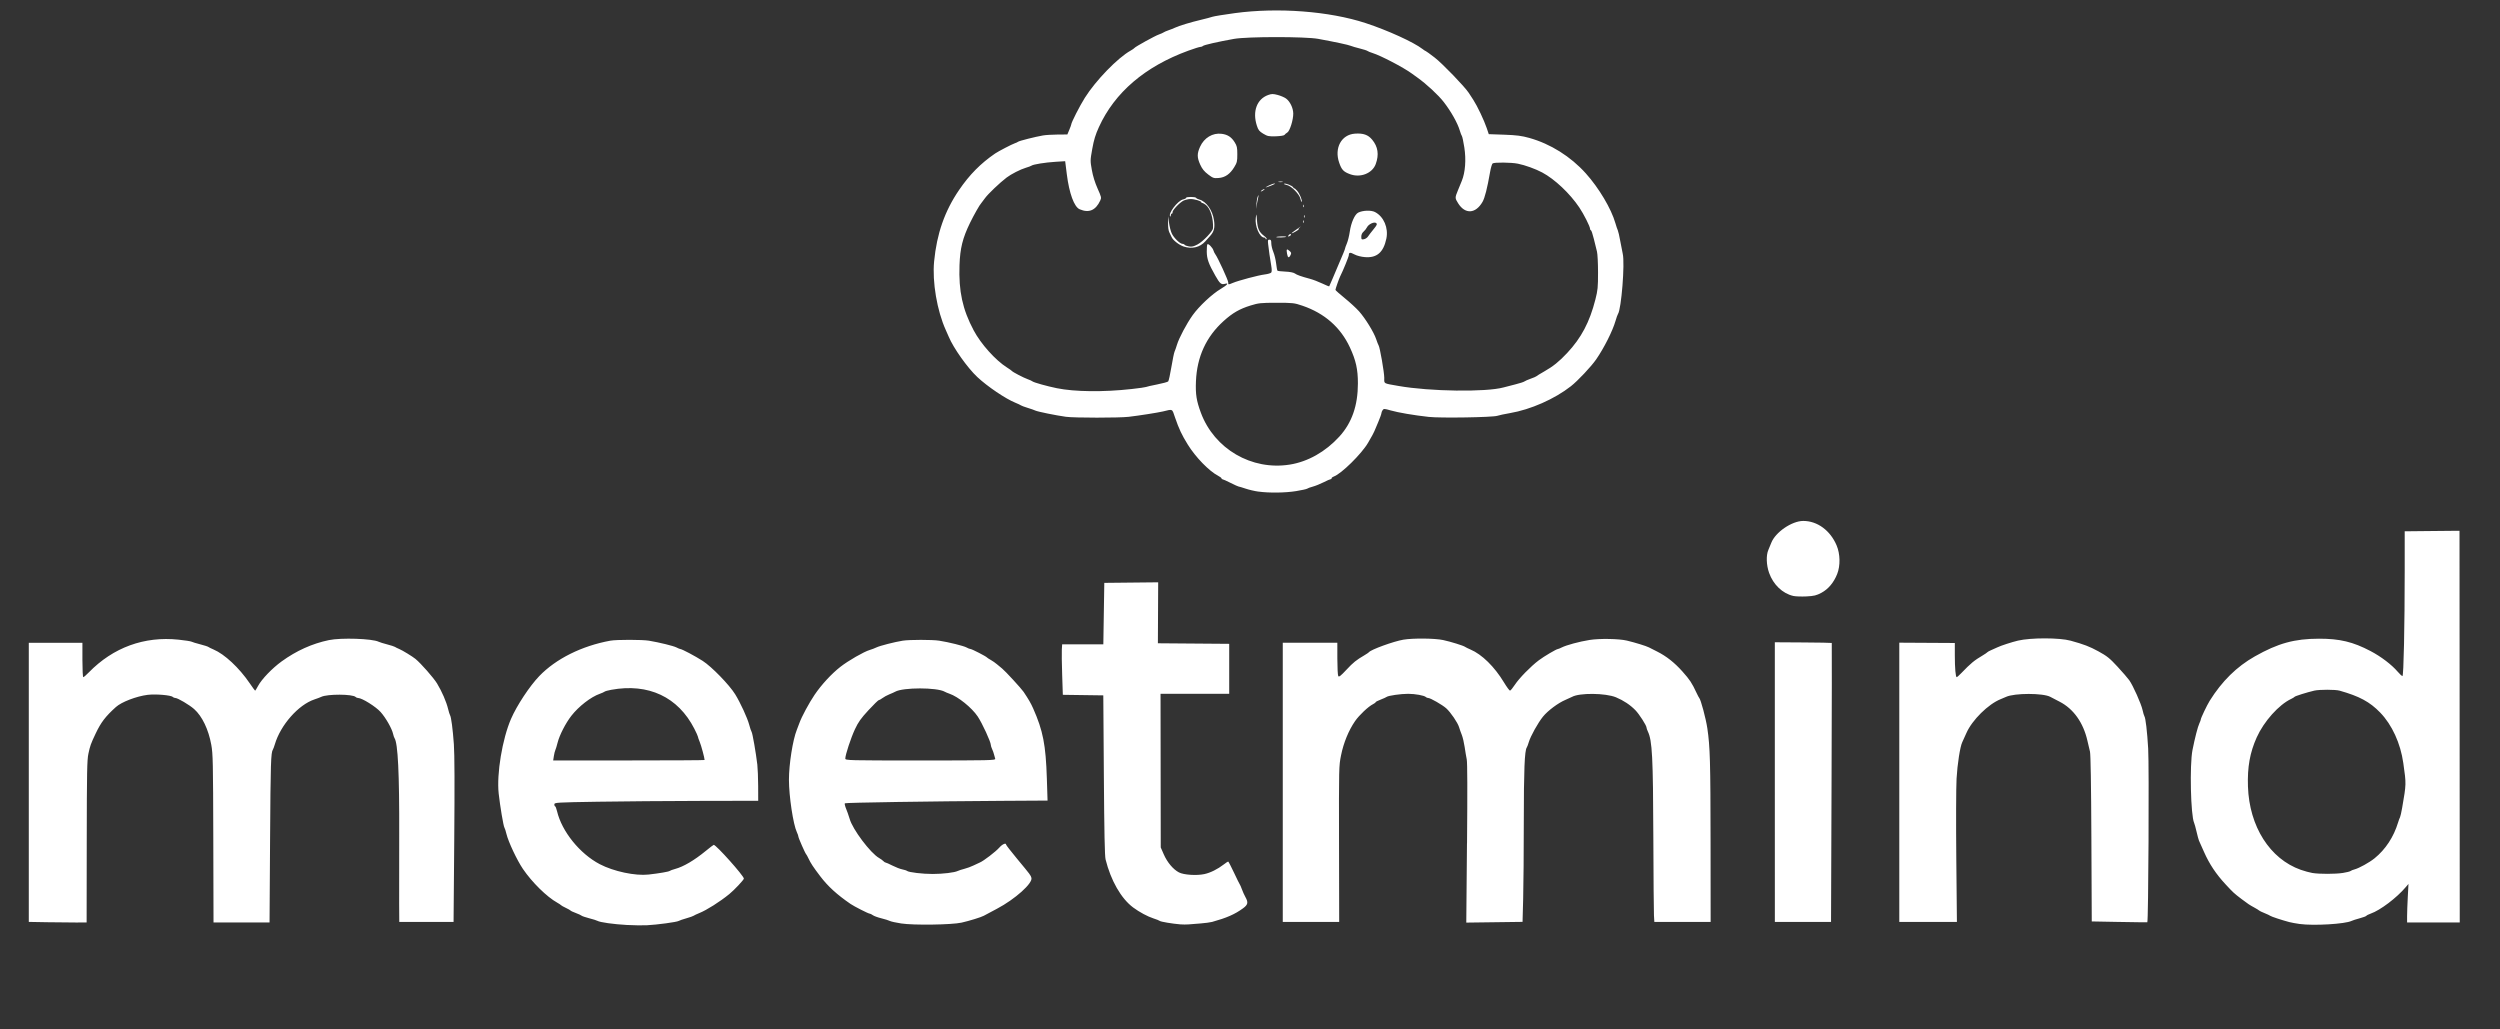 <?xml version="1.0" encoding="UTF-8" standalone="no"?>
<!-- Created with Inkscape (http://www.inkscape.org/) -->

<svg
   width="170mm"
   height="70mm"
   viewBox="0 0 170 70"
   version="1.1"
   id="svg5"
   xml:space="preserve"
   inkscape:version="1.2.2 (b0a8486541, 2022-12-01)"
   sodipodi:docname="meetmind-logo-3.svg"
   xmlns:inkscape="http://www.inkscape.org/namespaces/inkscape"
   xmlns:sodipodi="http://sodipodi.sourceforge.net/DTD/sodipodi-0.dtd"
   xmlns="http://www.w3.org/2000/svg"
   xmlns:svg="http://www.w3.org/2000/svg"><rect x="0" y="0" width="170" height="70" fill="#333333" stroke="none"/><sodipodi:namedview
     id="namedview7"
     pagecolor="#ffffff"
     bordercolor="#000000"
     borderopacity="0.25"
     inkscape:showpageshadow="2"
     inkscape:pageopacity="0.0"
     inkscape:pagecheckerboard="0"
     inkscape:deskcolor="#d1d1d1"
     inkscape:document-units="mm"
     showgrid="false"
     inkscape:zoom="1.2380415"
     inkscape:cx="993.10076"
     inkscape:cy="52.90614"
     inkscape:window-width="3440"
     inkscape:window-height="1440"
     inkscape:window-x="0"
     inkscape:window-y="0"
     inkscape:window-maximized="1"
     inkscape:current-layer="layer1" /><defs
     id="defs2" /><g
     inkscape:label="Layer 1"
     inkscape:groupmode="layer"
     id="layer1"><path
       style="fill:#ffffff;stroke-width:0.068"
       d="m 42.608,62.897 c -0.887,-0.049 -1.804,-0.178 -1.98,-0.279 -0.057,-0.033 -0.308,-0.112 -0.558,-0.175 -0.25,-0.064 -0.485,-0.144 -0.522,-0.177 -0.037,-0.034 -0.214,-0.115 -0.392,-0.181 -0.178,-0.066 -0.339,-0.14 -0.356,-0.166 -0.018,-0.026 -0.164,-0.109 -0.325,-0.184 -0.161,-0.076 -0.308,-0.158 -0.325,-0.183 -0.018,-0.025 -0.135,-0.102 -0.26,-0.172 -0.706,-0.393 -1.709,-1.379 -2.33,-2.291 -0.402,-0.59 -0.996,-1.853 -1.122,-2.383 -0.046,-0.195 -0.108,-0.389 -0.138,-0.432 -0.066,-0.094 -0.296,-1.461 -0.389,-2.31 -0.147,-1.342 0.245,-3.712 0.841,-5.085 0.394,-0.907 1.266,-2.228 1.919,-2.906 1.136,-1.178 2.887,-2.051 4.831,-2.407 0.421,-0.077 2.174,-0.076 2.636,0.002 0.71,0.12 1.66,0.353 1.863,0.458 0.114,0.059 0.23,0.107 0.257,0.107 0.109,0 1.003,0.473 1.525,0.807 0.608,0.389 1.814,1.63 2.211,2.274 0.354,0.575 0.831,1.61 0.949,2.06 0.061,0.23 0.136,0.454 0.167,0.496 0.06,0.081 0.297,1.444 0.388,2.225 0.029,0.253 0.055,0.91 0.057,1.459 l 0.003,0.999 -3.954,0.008 c -2.175,0.004 -5.295,0.03 -6.932,0.056 -2.842,0.046 -2.978,0.054 -2.978,0.18 0,0.072 0.024,0.131 0.053,0.131 0.029,0 0.089,0.151 0.132,0.336 0.325,1.376 1.549,2.892 2.907,3.601 0.946,0.494 2.414,0.805 3.317,0.704 0.72,-0.081 1.369,-0.192 1.435,-0.246 0.036,-0.029 0.2,-0.089 0.365,-0.133 0.566,-0.15 1.305,-0.584 2.091,-1.229 0.277,-0.227 0.519,-0.412 0.539,-0.412 0.165,0 2.05,2.11 2.05,2.295 0,0.084 -0.65,0.776 -0.988,1.051 -0.645,0.526 -1.539,1.092 -2.047,1.296 -0.174,0.07 -0.346,0.151 -0.382,0.18 -0.036,0.029 -0.255,0.106 -0.487,0.171 -0.232,0.065 -0.47,0.147 -0.53,0.182 -0.135,0.079 -1.477,0.26 -2.173,0.294 -0.286,0.014 -0.902,0.004 -1.367,-0.021 z m 5.305,-11.215 c 0,-0.134 -0.23,-0.987 -0.33,-1.227 -0.069,-0.165 -0.126,-0.328 -0.126,-0.363 0,-0.034 -0.11,-0.277 -0.243,-0.539 -1.104,-2.162 -3.123,-3.108 -5.648,-2.647 -0.215,0.039 -0.42,0.096 -0.456,0.127 -0.036,0.03 -0.182,0.096 -0.325,0.146 -0.6,0.209 -1.431,0.852 -1.932,1.494 -0.388,0.498 -0.809,1.318 -0.935,1.822 -0.055,0.221 -0.125,0.45 -0.155,0.51 -0.03,0.06 -0.075,0.243 -0.101,0.407 l -0.046,0.298 h 5.148 c 2.831,0 5.148,-0.013 5.148,-0.03 z m 13.377,11.115 c -0.358,-0.055 -0.709,-0.133 -0.781,-0.172 -0.072,-0.039 -0.331,-0.12 -0.576,-0.18 -0.245,-0.06 -0.508,-0.156 -0.584,-0.214 -0.076,-0.058 -0.176,-0.106 -0.221,-0.106 -0.083,0 -1.05,-0.492 -1.288,-0.655 -0.93,-0.639 -1.538,-1.194 -2.059,-1.878 -0.487,-0.641 -0.646,-0.882 -0.806,-1.221 -0.064,-0.136 -0.135,-0.264 -0.157,-0.283 -0.064,-0.057 -0.528,-1.112 -0.528,-1.201 0,-0.045 -0.047,-0.18 -0.104,-0.3 -0.247,-0.52 -0.538,-2.446 -0.538,-3.563 -6e-5,-1.061 0.262,-2.721 0.537,-3.4 0.047,-0.117 0.126,-0.324 0.175,-0.46 0.153,-0.427 0.654,-1.359 1.028,-1.912 0.466,-0.689 1.156,-1.437 1.761,-1.909 0.54,-0.421 1.596,-1.027 1.991,-1.144 0.143,-0.042 0.348,-0.121 0.456,-0.174 0.221,-0.11 1.25,-0.374 1.79,-0.459 0.46,-0.072 2.01,-0.073 2.474,-7.1e-4 0.65,0.101 1.676,0.356 1.865,0.463 0.102,0.058 0.225,0.106 0.273,0.106 0.091,7.1e-4 1.06,0.499 1.117,0.575 0.018,0.024 0.135,0.1 0.26,0.169 0.125,0.069 0.316,0.203 0.423,0.296 0.107,0.094 0.265,0.225 0.351,0.291 0.198,0.154 1.305,1.357 1.455,1.581 0.343,0.512 0.494,0.774 0.65,1.125 0.673,1.52 0.859,2.471 0.932,4.781 l 0.047,1.487 -3.019,0.018 c -4.919,0.03 -10.719,0.12 -10.762,0.167 -0.022,0.024 -0.006,0.136 0.036,0.248 0.042,0.112 0.113,0.3 0.158,0.416 0.045,0.117 0.103,0.292 0.129,0.39 0.192,0.707 1.416,2.337 2.005,2.668 0.111,0.062 0.241,0.157 0.29,0.21 0.049,0.053 0.116,0.097 0.149,0.097 0.033,0 0.243,0.093 0.467,0.207 0.224,0.114 0.524,0.23 0.667,0.257 0.143,0.027 0.29,0.075 0.325,0.105 0.114,0.097 1.06,0.209 1.746,0.208 0.698,-0.001 1.485,-0.096 1.704,-0.205 0.072,-0.036 0.275,-0.101 0.452,-0.146 0.177,-0.045 0.448,-0.144 0.602,-0.22 0.154,-0.076 0.354,-0.169 0.444,-0.207 0.26,-0.107 1.083,-0.739 1.33,-1.019 0.204,-0.233 0.459,-0.342 0.459,-0.196 0,0.032 0.33,0.457 0.732,0.943 0.946,1.142 0.937,1.131 0.989,1.316 0.101,0.362 -1.115,1.452 -2.34,2.097 -0.43,0.226 -0.831,0.44 -0.893,0.476 -0.165,0.096 -0.994,0.352 -1.516,0.469 -0.671,0.15 -3.265,0.187 -4.101,0.058 z m 6.386,-11.198 c -0.022,-0.062 -0.059,-0.195 -0.082,-0.296 -0.023,-0.101 -0.082,-0.265 -0.13,-0.365 -0.048,-0.1 -0.087,-0.227 -0.088,-0.281 -8.5e-4,-0.211 -0.584,-1.476 -0.891,-1.935 -0.404,-0.603 -1.332,-1.35 -1.927,-1.552 -0.115,-0.039 -0.257,-0.099 -0.316,-0.133 -0.517,-0.3 -2.845,-0.3 -3.368,-7.8e-4 -0.058,0.034 -0.236,0.113 -0.395,0.177 -0.159,0.064 -0.369,0.178 -0.466,0.253 -0.097,0.075 -0.209,0.137 -0.248,0.137 -0.039,0 -0.358,0.311 -0.709,0.691 -0.515,0.558 -0.692,0.806 -0.919,1.293 -0.278,0.595 -0.656,1.744 -0.656,1.995 0,0.125 0.199,0.13 5.117,0.13 4.654,0 5.113,-0.01 5.077,-0.113 z m 12.589,11.258 c -0.528,-0.042 -1.333,-0.177 -1.4,-0.234 -0.036,-0.031 -0.226,-0.107 -0.423,-0.169 -0.396,-0.125 -0.973,-0.435 -1.395,-0.751 -0.812,-0.608 -1.512,-1.83 -1.868,-3.262 -0.057,-0.231 -0.09,-1.817 -0.117,-5.737 l -0.038,-5.419 -1.376,-0.019 -1.376,-0.019 -0.045,-1.362 c -0.025,-0.749 -0.035,-1.522 -0.023,-1.716 l 0.022,-0.354 h 1.4 1.4 l 0.033,-2.09 0.033,-2.09 1.832,-0.019 1.832,-0.019 -0.01,2.073 -0.01,2.073 2.425,0.019 2.425,0.019 v 1.699 1.699 h -2.335 -2.334 l 0.007,5.224 0.007,5.224 0.209,0.477 c 0.236,0.538 0.64,1.018 1.028,1.219 0.329,0.171 1.196,0.229 1.727,0.115 0.412,-0.088 0.905,-0.333 1.326,-0.659 0.14,-0.108 0.272,-0.196 0.295,-0.196 0.022,0 0.201,0.343 0.397,0.761 0.196,0.419 0.373,0.777 0.393,0.797 0.02,0.019 0.085,0.167 0.143,0.329 0.058,0.161 0.166,0.4 0.239,0.531 0.206,0.368 0.175,0.517 -0.164,0.765 -0.548,0.403 -1.113,0.651 -2.102,0.924 -0.12,0.033 -0.472,0.08 -0.781,0.104 -0.309,0.024 -0.68,0.053 -0.823,0.065 -0.143,0.012 -0.392,0.011 -0.553,-0.002 z m 76.122,-0.025 c -0.253,-0.035 -0.576,-0.094 -0.716,-0.131 -0.498,-0.132 -1.23,-0.373 -1.295,-0.427 -0.037,-0.03 -0.213,-0.112 -0.392,-0.184 -0.179,-0.071 -0.34,-0.149 -0.358,-0.172 -0.018,-0.023 -0.164,-0.113 -0.325,-0.201 -0.343,-0.186 -0.442,-0.252 -0.879,-0.585 -0.515,-0.392 -0.558,-0.431 -1.078,-0.992 -0.651,-0.701 -1.1,-1.374 -1.465,-2.196 -0.164,-0.37 -0.321,-0.721 -0.348,-0.779 -0.027,-0.058 -0.101,-0.329 -0.163,-0.602 -0.063,-0.273 -0.138,-0.546 -0.167,-0.608 -0.233,-0.491 -0.311,-3.946 -0.112,-4.952 0.165,-0.831 0.361,-1.59 0.468,-1.814 0.054,-0.113 0.098,-0.233 0.098,-0.267 6.5e-4,-0.092 0.419,-0.969 0.603,-1.265 0.834,-1.337 1.838,-2.325 3.073,-3.024 1.576,-0.892 2.697,-1.2 4.363,-1.202 1.412,-10e-4 2.31,0.214 3.503,0.841 0.715,0.375 1.433,0.922 1.845,1.402 0.142,0.165 0.288,0.3 0.325,0.3 0.081,0 0.153,-3.384 0.153,-7.207 v -2.639 l 1.448,-0.015 c 0.797,-0.008 1.635,-0.016 1.864,-0.018 l 0.415,-0.003 0.008,13.317 0.008,13.317 h -1.79 -1.79 v -0.425 c 0,-0.234 0.021,-0.823 0.047,-1.31 l 0.047,-0.885 -0.18,0.212 c -0.62,0.734 -1.74,1.581 -2.388,1.807 -0.143,0.05 -0.276,0.117 -0.295,0.149 -0.019,0.032 -0.224,0.109 -0.456,0.17 -0.231,0.062 -0.479,0.141 -0.551,0.177 -0.428,0.212 -2.573,0.34 -3.52,0.21 z m 2.929,-3.472 c 0.248,-0.039 0.482,-0.098 0.521,-0.131 0.039,-0.033 0.158,-0.082 0.265,-0.109 0.307,-0.078 1.01,-0.466 1.367,-0.755 0.744,-0.601 1.303,-1.453 1.601,-2.438 0.047,-0.156 0.106,-0.315 0.132,-0.355 0.025,-0.039 0.09,-0.326 0.144,-0.637 0.286,-1.661 0.284,-1.593 0.079,-3.045 -0.189,-1.345 -0.767,-2.606 -1.575,-3.439 -0.705,-0.727 -1.408,-1.106 -2.757,-1.487 -0.286,-0.081 -1.379,-0.082 -1.725,-9.2e-4 -0.485,0.113 -1.3,0.369 -1.334,0.418 -0.018,0.027 -0.121,0.09 -0.229,0.141 -0.844,0.397 -1.859,1.531 -2.35,2.624 -0.462,1.029 -0.639,2.022 -0.594,3.337 0.091,2.717 1.491,4.922 3.595,5.664 0.251,0.088 0.602,0.185 0.781,0.214 0.483,0.08 1.565,0.078 2.078,-0.002 z m -156.105,3.351 -1.253,-0.022 v -9.49 -9.49 h 1.823 1.823 v 1.169 c 0,0.66 0.026,1.169 0.06,1.169 0.033,0 0.201,-0.145 0.374,-0.323 1.657,-1.699 3.774,-2.472 6.104,-2.227 0.429,0.045 0.825,0.106 0.88,0.136 0.055,0.03 0.32,0.111 0.588,0.179 0.269,0.069 0.517,0.148 0.553,0.177 0.036,0.029 0.197,0.108 0.358,0.176 0.749,0.317 1.739,1.241 2.454,2.289 0.193,0.282 0.361,0.514 0.374,0.514 0.013,0 0.103,-0.147 0.2,-0.327 0.248,-0.461 0.956,-1.197 1.599,-1.664 1.003,-0.727 2.082,-1.214 3.217,-1.45 0.831,-0.173 2.949,-0.103 3.385,0.112 0.072,0.035 0.335,0.117 0.586,0.182 0.251,0.065 0.485,0.141 0.521,0.168 0.036,0.028 0.168,0.092 0.293,0.144 0.212,0.087 0.894,0.504 1.099,0.671 0.37,0.302 1.239,1.29 1.469,1.67 0.334,0.551 0.634,1.244 0.752,1.733 0.047,0.195 0.106,0.386 0.132,0.425 0.079,0.119 0.186,0.938 0.261,1.983 0.048,0.675 0.056,2.761 0.025,6.534 l -0.046,5.543 h -1.846 -1.846 l -0.008,-1.222 c -0.004,-0.672 -0.002,-2.784 0.004,-4.693 0.013,-4.176 -0.087,-6.247 -0.32,-6.587 -0.027,-0.039 -0.069,-0.166 -0.095,-0.281 -0.081,-0.368 -0.499,-1.102 -0.853,-1.496 -0.33,-0.368 -1.265,-0.95 -1.527,-0.95 -0.057,0 -0.132,-0.03 -0.166,-0.067 -0.19,-0.205 -1.929,-0.212 -2.34,-0.01 -0.072,0.035 -0.279,0.114 -0.462,0.174 -1.092,0.364 -2.306,1.74 -2.694,3.054 -0.046,0.156 -0.105,0.315 -0.131,0.354 -0.138,0.207 -0.159,0.88 -0.193,6.092 l -0.036,5.667 h -1.905 -1.905 l -0.015,-5.702 c -0.014,-5.221 -0.025,-5.759 -0.136,-6.375 -0.188,-1.046 -0.621,-1.949 -1.166,-2.433 -0.323,-0.286 -1.116,-0.755 -1.277,-0.755 -0.061,0 -0.14,-0.031 -0.174,-0.068 -0.113,-0.123 -1.171,-0.213 -1.712,-0.145 -0.762,0.095 -1.774,0.483 -2.157,0.828 -0.712,0.641 -1.018,1.043 -1.38,1.808 -0.329,0.695 -0.378,0.832 -0.491,1.367 -0.092,0.432 -0.106,1.201 -0.113,5.985 l -0.008,5.49 -0.712,0.003 c -0.392,0.001 -1.276,-0.007 -1.965,-0.019 z m 96.547,-5.362 c 0.031,-3.567 0.025,-5.496 -0.019,-5.707 -0.036,-0.175 -0.101,-0.558 -0.143,-0.85 -0.043,-0.292 -0.129,-0.659 -0.192,-0.815 -0.063,-0.156 -0.148,-0.395 -0.188,-0.531 -0.091,-0.306 -0.571,-1.01 -0.872,-1.281 -0.261,-0.234 -1.074,-0.702 -1.222,-0.702 -0.056,0 -0.129,-0.029 -0.163,-0.064 -0.104,-0.107 -0.727,-0.22 -1.208,-0.22 -0.493,0 -1.352,0.123 -1.458,0.209 -0.036,0.029 -0.219,0.112 -0.407,0.184 -0.188,0.072 -0.342,0.151 -0.342,0.176 0,0.025 -0.077,0.084 -0.172,0.131 -0.323,0.16 -0.943,0.745 -1.229,1.158 -0.435,0.63 -0.782,1.477 -0.951,2.321 -0.148,0.74 -0.148,0.771 -0.138,6.038 l 0.011,5.295 h -1.918 -1.918 v -9.492 -9.492 h 1.855 1.855 l 9.8e-4,1.08 c 6.5e-4,0.594 0.028,1.127 0.061,1.184 0.048,0.083 0.161,-0.004 0.554,-0.425 0.473,-0.506 0.66,-0.657 1.239,-0.997 0.143,-0.084 0.275,-0.174 0.293,-0.199 0.124,-0.175 1.678,-0.74 2.343,-0.853 0.651,-0.11 2.135,-0.096 2.701,0.025 0.506,0.108 1.396,0.384 1.497,0.465 0.036,0.028 0.197,0.107 0.358,0.176 0.783,0.331 1.637,1.169 2.287,2.244 0.186,0.307 0.369,0.557 0.408,0.555 0.039,-0.002 0.188,-0.182 0.331,-0.4 0.293,-0.446 1.076,-1.247 1.626,-1.662 0.352,-0.266 1.203,-0.768 1.301,-0.768 0.026,0 0.14,-0.046 0.253,-0.103 0.332,-0.166 1.198,-0.4 1.898,-0.512 0.672,-0.108 2.001,-0.086 2.539,0.043 0.556,0.133 1.311,0.365 1.497,0.461 0.107,0.055 0.356,0.181 0.553,0.28 0.632,0.317 1.191,0.757 1.728,1.361 0.508,0.571 0.642,0.774 0.955,1.446 0.082,0.175 0.166,0.335 0.187,0.354 0.104,0.096 0.454,1.407 0.55,2.059 0.186,1.26 0.215,2.268 0.22,7.804 l 0.005,5.366 h -1.914 -1.914 l -0.026,-0.443 c -0.014,-0.243 -0.033,-2.603 -0.042,-5.243 -0.019,-5.57 -0.074,-6.64 -0.373,-7.265 -0.05,-0.104 -0.091,-0.224 -0.091,-0.267 -7.2e-4,-0.14 -0.493,-0.909 -0.754,-1.177 -0.352,-0.363 -0.81,-0.667 -1.321,-0.88 -0.708,-0.294 -2.492,-0.312 -2.992,-0.029 -0.06,0.034 -0.26,0.125 -0.445,0.203 -0.494,0.208 -1.195,0.73 -1.526,1.137 -0.341,0.419 -0.854,1.341 -0.97,1.744 -0.045,0.156 -0.106,0.316 -0.135,0.357 -0.147,0.204 -0.201,1.544 -0.202,5.027 -7.8e-4,2.026 -0.02,4.391 -0.043,5.257 l -0.042,1.574 -1.913,0.025 -1.913,0.025 0.047,-5.388 z m 44.35,5.343 -1.869,-0.035 -0.025,-5.631 c -0.017,-3.693 -0.05,-5.729 -0.095,-5.915 -0.038,-0.156 -0.117,-0.491 -0.175,-0.744 -0.281,-1.233 -0.949,-2.169 -1.89,-2.652 -0.286,-0.147 -0.57,-0.295 -0.63,-0.328 -0.479,-0.266 -2.445,-0.266 -3.015,7.1e-4 -0.072,0.034 -0.233,0.102 -0.358,0.152 -0.846,0.337 -1.944,1.419 -2.333,2.3 -0.12,0.271 -0.248,0.553 -0.284,0.628 -0.147,0.302 -0.332,1.484 -0.388,2.485 -0.033,0.589 -0.041,2.995 -0.018,5.401 l 0.042,4.338 h -1.959 -1.959 v -9.495 -9.495 l 1.888,0.011 1.888,0.011 v 0.833 c 0,0.881 0.053,1.49 0.129,1.49 0.025,0 0.161,-0.12 0.302,-0.266 0.669,-0.693 0.872,-0.861 1.489,-1.228 0.143,-0.085 0.275,-0.176 0.293,-0.202 0.018,-0.026 0.135,-0.09 0.26,-0.143 0.125,-0.052 0.316,-0.138 0.423,-0.19 0.233,-0.114 0.99,-0.36 1.399,-0.456 0.879,-0.205 2.823,-0.203 3.578,0.004 0.908,0.25 1.289,0.396 1.89,0.725 0.59,0.323 0.768,0.467 1.304,1.047 0.341,0.37 0.7,0.784 0.797,0.921 0.255,0.358 0.811,1.604 0.901,2.019 0.042,0.195 0.099,0.386 0.126,0.425 0.082,0.119 0.187,1.013 0.257,2.2 0.069,1.162 0.016,11.781 -0.059,11.81 -0.021,0.008 -0.879,-10e-4 -1.907,-0.021 z m -23.42,-9.509 3e-5,-9.509 1.926,0.012 c 1.059,0.007 1.935,0.022 1.946,0.035 0.011,0.013 0.004,4.287 -0.015,9.497 l -0.035,9.474 h -1.91 -1.91 z m 1.249,-12.661 c -0.727,-0.168 -1.356,-0.769 -1.638,-1.565 -0.189,-0.533 -0.211,-1.19 -0.052,-1.559 0.057,-0.132 0.147,-0.351 0.2,-0.488 0.284,-0.724 1.401,-1.487 2.175,-1.487 0.958,0 1.84,0.648 2.269,1.667 0.246,0.584 0.26,1.381 0.036,1.945 -0.231,0.582 -0.602,1.023 -1.07,1.274 -0.34,0.182 -0.499,0.22 -1.021,0.247 -0.34,0.017 -0.744,0.002 -0.899,-0.033 z m -36.367,-7.093 c -0.251,-0.034 -0.644,-0.126 -0.873,-0.204 -0.23,-0.078 -0.442,-0.141 -0.472,-0.141 -0.03,0 -0.276,-0.112 -0.547,-0.248 -0.271,-0.136 -0.52,-0.248 -0.554,-0.248 -0.033,0 -0.06,-0.026 -0.06,-0.058 0,-0.032 -0.11,-0.115 -0.243,-0.184 -0.605,-0.314 -1.525,-1.262 -2.054,-2.118 -0.41,-0.663 -0.596,-1.059 -0.865,-1.84 -0.211,-0.614 -0.132,-0.575 -0.818,-0.411 -0.352,0.084 -1.627,0.284 -2.333,0.366 -0.66,0.077 -3.697,0.076 -4.264,-10e-4 -0.667,-0.091 -1.932,-0.349 -2.083,-0.424 -0.072,-0.036 -0.306,-0.118 -0.521,-0.183 -0.215,-0.065 -0.42,-0.141 -0.456,-0.169 -0.036,-0.029 -0.208,-0.109 -0.382,-0.18 -0.66,-0.265 -1.902,-1.105 -2.59,-1.75 -0.666,-0.624 -1.621,-1.971 -1.938,-2.732 -0.036,-0.087 -0.127,-0.294 -0.203,-0.46 -0.596,-1.317 -0.929,-3.277 -0.794,-4.67 0.183,-1.889 0.719,-3.421 1.697,-4.855 0.709,-1.04 1.469,-1.808 2.453,-2.482 0.215,-0.147 1.159,-0.638 1.333,-0.693 0.089,-0.028 0.192,-0.076 0.228,-0.106 0.071,-0.06 1.17,-0.338 1.692,-0.428 0.179,-0.031 0.625,-0.058 0.991,-0.061 l 0.666,-0.005 0.132,-0.315 c 0.072,-0.173 0.132,-0.337 0.132,-0.364 0,-0.128 0.579,-1.265 0.922,-1.81 0.741,-1.18 2.237,-2.723 3.114,-3.212 0.125,-0.07 0.242,-0.15 0.26,-0.179 0.053,-0.084 1.396,-0.826 1.669,-0.921 0.138,-0.049 0.281,-0.112 0.317,-0.141 0.036,-0.029 0.182,-0.092 0.325,-0.141 0.143,-0.049 0.348,-0.13 0.456,-0.181 0.27,-0.128 1.057,-0.367 1.758,-0.533 0.322,-0.076 0.674,-0.169 0.781,-0.207 0.107,-0.037 0.79,-0.148 1.517,-0.247 2.936,-0.398 6.426,-0.133 8.898,0.676 1.496,0.49 3.27,1.298 3.874,1.766 0.1,0.078 0.199,0.141 0.219,0.141 0.021,0 0.294,0.199 0.608,0.441 0.52,0.402 2.037,1.973 2.312,2.395 0.062,0.096 0.204,0.313 0.315,0.483 0.266,0.407 0.735,1.396 0.909,1.915 l 0.139,0.413 1.052,0.037 c 0.839,0.029 1.184,0.074 1.703,0.219 1.443,0.404 2.813,1.263 3.841,2.408 0.896,0.998 1.733,2.405 2.013,3.383 0.06,0.21 0.136,0.434 0.168,0.499 0.032,0.065 0.105,0.383 0.162,0.708 0.057,0.325 0.134,0.722 0.172,0.883 0.152,0.65 -0.095,3.767 -0.325,4.093 -0.03,0.043 -0.105,0.253 -0.166,0.467 -0.195,0.68 -0.782,1.847 -1.318,2.621 -0.341,0.492 -1.246,1.453 -1.714,1.821 -1.11,0.871 -2.739,1.59 -4.146,1.83 -0.351,0.06 -0.741,0.143 -0.866,0.184 -0.319,0.105 -3.86,0.162 -4.654,0.074 -1.011,-0.111 -2.081,-0.293 -2.593,-0.441 -0.433,-0.125 -0.472,-0.126 -0.548,-0.017 -0.045,0.065 -0.081,0.159 -0.081,0.209 0,0.05 -0.098,0.323 -0.218,0.606 -0.12,0.283 -0.238,0.563 -0.263,0.621 -0.057,0.134 -0.145,0.297 -0.427,0.782 -0.435,0.75 -1.829,2.122 -2.331,2.294 -0.081,0.028 -0.146,0.08 -0.146,0.116 0,0.036 -0.03,0.066 -0.068,0.066 -0.037,0 -0.252,0.094 -0.478,0.209 -0.226,0.115 -0.554,0.247 -0.73,0.294 -0.176,0.047 -0.349,0.11 -0.385,0.14 -0.036,0.03 -0.377,0.105 -0.757,0.167 -0.739,0.119 -1.821,0.133 -2.562,0.032 z m 2.136,-1.837 c 1.233,-0.198 2.426,-0.872 3.367,-1.902 0.853,-0.935 1.263,-2.107 1.264,-3.618 9.8e-4,-0.958 -0.135,-1.568 -0.544,-2.449 -0.636,-1.367 -1.722,-2.321 -3.228,-2.835 -0.552,-0.189 -0.653,-0.2 -1.758,-0.2 -1.068,7.1e-4 -1.224,0.017 -1.77,0.186 -0.744,0.231 -1.219,0.504 -1.827,1.052 -1.192,1.074 -1.817,2.435 -1.886,4.104 -0.036,0.879 0.034,1.325 0.335,2.136 0.913,2.46 3.454,3.942 6.047,3.526 z m -10.767,-5.137 c 0.516,-0.058 0.96,-0.121 0.988,-0.14 0.028,-0.019 0.365,-0.096 0.748,-0.171 0.384,-0.075 0.727,-0.169 0.763,-0.208 0.036,-0.039 0.133,-0.479 0.216,-0.977 0.083,-0.498 0.18,-0.97 0.216,-1.048 0.036,-0.078 0.11,-0.289 0.164,-0.468 0.14,-0.463 0.657,-1.437 1.07,-2.015 0.434,-0.607 1.323,-1.439 1.91,-1.785 0.442,-0.261 0.575,-0.423 0.282,-0.343 -0.251,0.069 -0.344,-0.011 -0.65,-0.549 -0.463,-0.816 -0.58,-1.141 -0.586,-1.641 -0.003,-0.246 0.016,-0.471 0.043,-0.5 0.064,-0.07 0.36,0.234 0.413,0.424 0.023,0.082 0.079,0.196 0.124,0.254 0.16,0.206 0.879,1.769 0.879,1.911 0,0.171 -0.003,0.171 0.308,0.04 0.388,-0.163 1.745,-0.524 2.169,-0.576 0.212,-0.026 0.414,-0.085 0.449,-0.132 0.042,-0.055 0.042,-0.216 -0.002,-0.469 -0.08,-0.466 -0.165,-1.058 -0.21,-1.465 -0.029,-0.261 -0.017,-0.301 0.091,-0.301 0.099,0 0.124,0.051 0.124,0.252 0,0.138 0.062,0.4 0.138,0.582 0.076,0.182 0.161,0.533 0.19,0.781 0.028,0.248 0.069,0.47 0.091,0.494 0.022,0.024 0.263,0.052 0.535,0.063 0.29,0.012 0.555,0.062 0.638,0.121 0.151,0.108 0.421,0.204 1.036,0.369 0.21,0.056 0.586,0.2 0.836,0.319 0.25,0.119 0.463,0.206 0.474,0.194 0.011,-0.013 0.113,-0.246 0.227,-0.519 0.114,-0.273 0.276,-0.655 0.36,-0.85 0.361,-0.838 0.488,-1.15 0.488,-1.197 0,-0.028 0.057,-0.187 0.127,-0.354 0.07,-0.167 0.158,-0.524 0.196,-0.793 0.086,-0.611 0.339,-1.183 0.575,-1.301 0.311,-0.156 0.876,-0.176 1.14,-0.039 0.598,0.309 0.927,1.082 0.772,1.815 -0.197,0.928 -0.644,1.314 -1.45,1.251 -0.258,-0.02 -0.554,-0.096 -0.716,-0.183 -0.293,-0.158 -0.384,-0.148 -0.384,0.042 0,0.099 -0.379,1.032 -0.589,1.449 -0.078,0.155 -0.322,0.852 -0.322,0.919 -2e-5,0.028 0.285,0.281 0.632,0.563 0.348,0.282 0.786,0.685 0.973,0.895 0.427,0.48 1.01,1.426 1.164,1.891 0.065,0.195 0.139,0.386 0.166,0.425 0.088,0.129 0.385,1.832 0.385,2.207 0,0.419 -0.097,0.364 0.976,0.553 2.122,0.374 5.936,0.427 7.133,0.1 0.14,-0.038 0.501,-0.131 0.801,-0.207 0.3,-0.075 0.578,-0.165 0.618,-0.199 0.04,-0.034 0.234,-0.119 0.431,-0.189 0.197,-0.069 0.373,-0.145 0.391,-0.169 0.018,-0.024 0.253,-0.167 0.521,-0.319 0.608,-0.345 1.019,-0.675 1.562,-1.255 0.966,-1.031 1.532,-2.103 1.923,-3.64 0.162,-0.638 0.18,-0.821 0.18,-1.842 0,-0.623 -0.032,-1.261 -0.072,-1.417 -0.04,-0.156 -0.136,-0.546 -0.214,-0.868 -0.078,-0.321 -0.168,-0.584 -0.199,-0.584 -0.031,0 -0.057,-0.045 -0.057,-0.1 0,-0.151 -0.427,-0.996 -0.731,-1.448 -0.645,-0.958 -1.67,-1.925 -2.523,-2.38 -0.459,-0.245 -1.164,-0.499 -1.656,-0.598 -0.448,-0.09 -1.593,-0.102 -1.714,-0.018 -0.045,0.031 -0.124,0.294 -0.174,0.583 -0.193,1.108 -0.359,1.765 -0.516,2.035 -0.471,0.812 -1.181,0.852 -1.656,0.094 -0.224,-0.357 -0.224,-0.374 -0.01,-0.894 0.064,-0.156 0.18,-0.439 0.258,-0.629 0.236,-0.577 0.302,-1.441 0.173,-2.27 -0.06,-0.386 -0.134,-0.737 -0.165,-0.779 -0.03,-0.042 -0.093,-0.204 -0.139,-0.36 -0.153,-0.52 -0.589,-1.299 -1.092,-1.95 -0.372,-0.481 -1.182,-1.232 -1.811,-1.679 -0.068,-0.048 -0.24,-0.172 -0.383,-0.276 -0.562,-0.408 -2.091,-1.206 -2.636,-1.376 -0.161,-0.05 -0.324,-0.117 -0.363,-0.148 -0.038,-0.031 -0.273,-0.106 -0.521,-0.167 -0.248,-0.061 -0.524,-0.142 -0.614,-0.18 -0.163,-0.07 -1.053,-0.26 -2.213,-0.474 -0.871,-0.16 -4.824,-0.159 -5.728,0.002 -1.076,0.192 -2.048,0.413 -2.112,0.481 -0.034,0.036 -0.114,0.065 -0.177,0.065 -0.064,0 -0.431,0.115 -0.817,0.256 -2.94,1.074 -5.007,2.842 -6.079,5.198 -0.233,0.511 -0.341,0.865 -0.45,1.474 -0.141,0.789 -0.142,0.81 -0.029,1.443 0.074,0.416 0.212,0.86 0.39,1.258 0.263,0.588 0.271,0.624 0.178,0.823 -0.311,0.665 -0.769,0.858 -1.398,0.587 -0.373,-0.16 -0.709,-1.079 -0.874,-2.39 l -0.11,-0.878 -0.658,0.041 c -0.695,0.043 -1.522,0.175 -1.631,0.261 -0.036,0.028 -0.212,0.094 -0.391,0.146 -0.355,0.104 -0.991,0.428 -1.301,0.663 -0.461,0.349 -1.269,1.12 -1.471,1.402 -0.12,0.168 -0.235,0.321 -0.256,0.341 -0.097,0.091 -0.501,0.803 -0.765,1.345 -0.502,1.034 -0.672,1.719 -0.713,2.871 -0.062,1.775 0.206,3.007 0.965,4.435 0.494,0.929 1.485,2.033 2.264,2.523 0.165,0.104 0.315,0.21 0.333,0.236 0.052,0.074 0.8,0.464 1.08,0.562 0.14,0.049 0.286,0.116 0.324,0.149 0.085,0.073 0.993,0.327 1.655,0.462 1.205,0.247 3.189,0.269 5.071,0.056 z m 10.579,-9.206 c -0.054,-0.315 -0.02,-0.353 0.167,-0.189 0.126,0.111 0.137,0.153 0.072,0.285 -0.11,0.223 -0.19,0.191 -0.239,-0.097 z m -7.034,-0.487 c -0.314,-0.107 -0.726,-0.43 -0.814,-0.639 -0.034,-0.08 -0.104,-0.225 -0.155,-0.323 -0.058,-0.11 -0.091,-0.352 -0.087,-0.637 l 0.007,-0.46 0.059,0.45 c 0.033,0.248 0.116,0.571 0.185,0.719 0.142,0.303 0.558,0.708 0.727,0.708 0.061,0 0.128,0.029 0.148,0.065 0.02,0.036 0.151,0.086 0.29,0.111 0.2,0.037 0.326,0.007 0.602,-0.141 0.362,-0.195 1.028,-0.894 1.038,-1.091 0.036,-0.674 -0.184,-1.37 -0.508,-1.606 -0.1,-0.072 -0.203,-0.125 -0.23,-0.116 -0.027,0.009 -0.049,-0.011 -0.049,-0.044 0,-0.085 -0.46,-0.224 -0.742,-0.224 -0.131,0 -0.34,0.046 -0.463,0.102 -0.262,0.119 -0.786,0.672 -0.76,0.801 0.01,0.049 -0.013,0.088 -0.05,0.088 -0.037,0 -0.068,0.053 -0.068,0.118 0,0.065 -0.018,0.098 -0.04,0.074 -0.169,-0.184 0.511,-1.077 0.88,-1.158 0.111,-0.024 0.202,-0.072 0.202,-0.106 0,-0.082 0.633,-0.081 0.679,10e-4 0.02,0.035 0.117,0.085 0.215,0.112 0.474,0.129 0.901,0.726 1.001,1.401 0.074,0.503 0.011,0.771 -0.253,1.067 -0.098,0.109 -0.25,0.281 -0.34,0.381 -0.363,0.407 -0.914,0.536 -1.473,0.346 z m 5.574,-0.532 c 0,-0.041 -0.041,-0.075 -0.09,-0.075 -0.313,0 -0.652,-0.787 -0.575,-1.338 0.045,-0.325 0.045,-0.325 0.083,0.188 0.042,0.563 0.151,0.791 0.509,1.056 0.116,0.086 0.178,0.174 0.14,0.199 -0.037,0.025 -0.067,0.011 -0.067,-0.03 z m 0.726,-0.109 c 0.044,-0.048 0.634,-0.067 0.676,-0.022 0.019,0.021 -0.132,0.042 -0.337,0.047 -0.204,0.005 -0.357,-0.006 -0.34,-0.025 z m 0.85,-0.135 c 0.046,-0.054 0.109,-0.082 0.14,-0.062 0.031,0.02 0.016,0.064 -0.033,0.098 -0.137,0.095 -0.2,0.074 -0.107,-0.036 z m 0.344,-0.254 c 0.531,-0.38 0.53,-0.379 0.394,-0.257 -0.07,0.063 -0.099,0.114 -0.066,0.114 0.033,0 -0.049,0.064 -0.183,0.142 -0.312,0.182 -0.399,0.183 -0.146,10e-4 z m 0.624,-0.68 c 0.003,-0.083 0.019,-0.099 0.039,-0.043 0.019,0.051 0.017,0.112 -0.005,0.136 -0.022,0.024 -0.037,-0.018 -0.034,-0.093 z m 0.065,-0.354 c 0.003,-0.083 0.019,-0.099 0.039,-0.043 0.019,0.051 0.017,0.112 -0.005,0.136 -0.022,0.024 -0.037,-0.018 -0.034,-0.093 z m -3.228,-0.862 c 0.015,-0.205 0.059,-0.428 0.099,-0.496 0.06,-0.105 0.065,-0.098 0.029,0.042 -0.023,0.091 -0.067,0.314 -0.099,0.496 l -0.057,0.33 z m 3.163,0.154 c 0.003,-0.083 0.019,-0.099 0.039,-0.043 0.019,0.051 0.017,0.112 -0.005,0.136 -0.022,0.024 -0.037,-0.018 -0.034,-0.093 z m -0.17,-0.463 c -0.063,-0.314 -0.618,-0.883 -0.922,-0.945 -0.126,-0.026 -0.214,-0.063 -0.196,-0.082 0.064,-0.07 0.564,0.122 0.627,0.242 0.036,0.067 0.066,0.097 0.067,0.066 0.001,-0.031 0.087,0.039 0.191,0.155 0.181,0.202 0.38,0.687 0.312,0.761 -0.018,0.02 -0.054,-0.069 -0.08,-0.196 z m -2.7,-0.517 c 0,-0.019 0.059,-0.07 0.13,-0.111 0.072,-0.042 0.13,-0.06 0.13,-0.04 0,0.019 -0.059,0.07 -0.13,0.111 -0.072,0.042 -0.13,0.06 -0.13,0.04 z m 0.553,-0.398 c 0.143,-0.074 0.319,-0.134 0.391,-0.134 0.072,2.8e-4 -0.031,0.062 -0.228,0.137 -0.446,0.171 -0.5,0.17 -0.163,-0.004 z m 0.668,-0.259 c 0.081,-0.017 0.198,-0.016 0.26,10e-4 0.062,0.018 -0.004,0.032 -0.147,0.031 -0.143,-7.8e-4 -0.194,-0.015 -0.113,-0.032 z m -4.801,-0.493 c -0.266,-0.202 -0.403,-0.372 -0.535,-0.661 -0.222,-0.49 -0.225,-0.749 -0.013,-1.22 0.275,-0.61 0.858,-0.96 1.469,-0.881 0.406,0.052 0.663,0.219 0.886,0.577 0.155,0.248 0.178,0.354 0.178,0.817 0,0.479 -0.021,0.566 -0.206,0.87 -0.288,0.474 -0.621,0.706 -1.064,0.741 -0.33,0.026 -0.386,0.007 -0.716,-0.243 z m 9.65,-0.016 c -0.446,-0.166 -0.57,-0.298 -0.737,-0.779 -0.347,-1.001 0.148,-1.914 1.071,-1.978 0.566,-0.039 0.892,0.075 1.169,0.408 0.401,0.483 0.479,1.016 0.244,1.662 -0.23,0.63 -1.042,0.95 -1.747,0.687 z m -5.902,-2.753 c -0.272,-0.165 -0.338,-0.248 -0.434,-0.549 -0.311,-0.965 0.001,-1.809 0.771,-2.084 0.234,-0.084 0.333,-0.084 0.644,-0.003 0.202,0.053 0.458,0.162 0.57,0.244 0.27,0.198 0.484,0.639 0.49,1.014 0.007,0.432 -0.233,1.202 -0.408,1.301 -0.077,0.044 -0.161,0.116 -0.187,0.158 -0.026,0.044 -0.283,0.086 -0.586,0.095 -0.483,0.015 -0.573,-0.003 -0.86,-0.177 z m 7.123,6.99 c 0.054,-0.084 0.223,-0.304 0.375,-0.489 0.233,-0.282 0.262,-0.35 0.185,-0.421 -0.127,-0.114 -0.521,0.066 -0.63,0.288 -0.044,0.09 -0.149,0.223 -0.233,0.294 -0.098,0.084 -0.152,0.205 -0.152,0.339 0,0.189 0.017,0.205 0.179,0.175 0.099,-0.019 0.223,-0.103 0.277,-0.186 z"
       id="path125"
       sodipodi:nodetypes="cccccscccscssssscsssccccccccsscscscssssccccsccccsccccsssccscccsscsssccscscsssscccccsccsscsccscscccsccccccccssssssscccscccsccccssssscccsssccccccccccccccccccccccccssssssscscssscccccssssssscssscsscssscccccccccsscscssscccscssscssccscssssccccccccssccccccssscsccccscscsccccccscsscscccscccccssccsscccccccssssscssssscsssccccccccccsssccsscssscsscssccsccccccscsscssscsccccccccccssscssscccccccccsssssssscssssccccccccsccccccssssssssccccsssssssccccccsscccsscccccssssccssccccssssssscccsccsssssscscscssssssssscsccsscsscssccsccsssscsscccsccscscccsscccccsscscsscsssscscsssccscsssccssssscssssccssscssssscscsscsccsssscscsscccccscccssccsscccsccccsccccssscccccssccssccsccccscccsccssccccccccscccsscccccccccccccccccccccccccscsccsccscscssccccccccccssccssccssssscsscsccsccsccccssccscc" /></g></svg>
